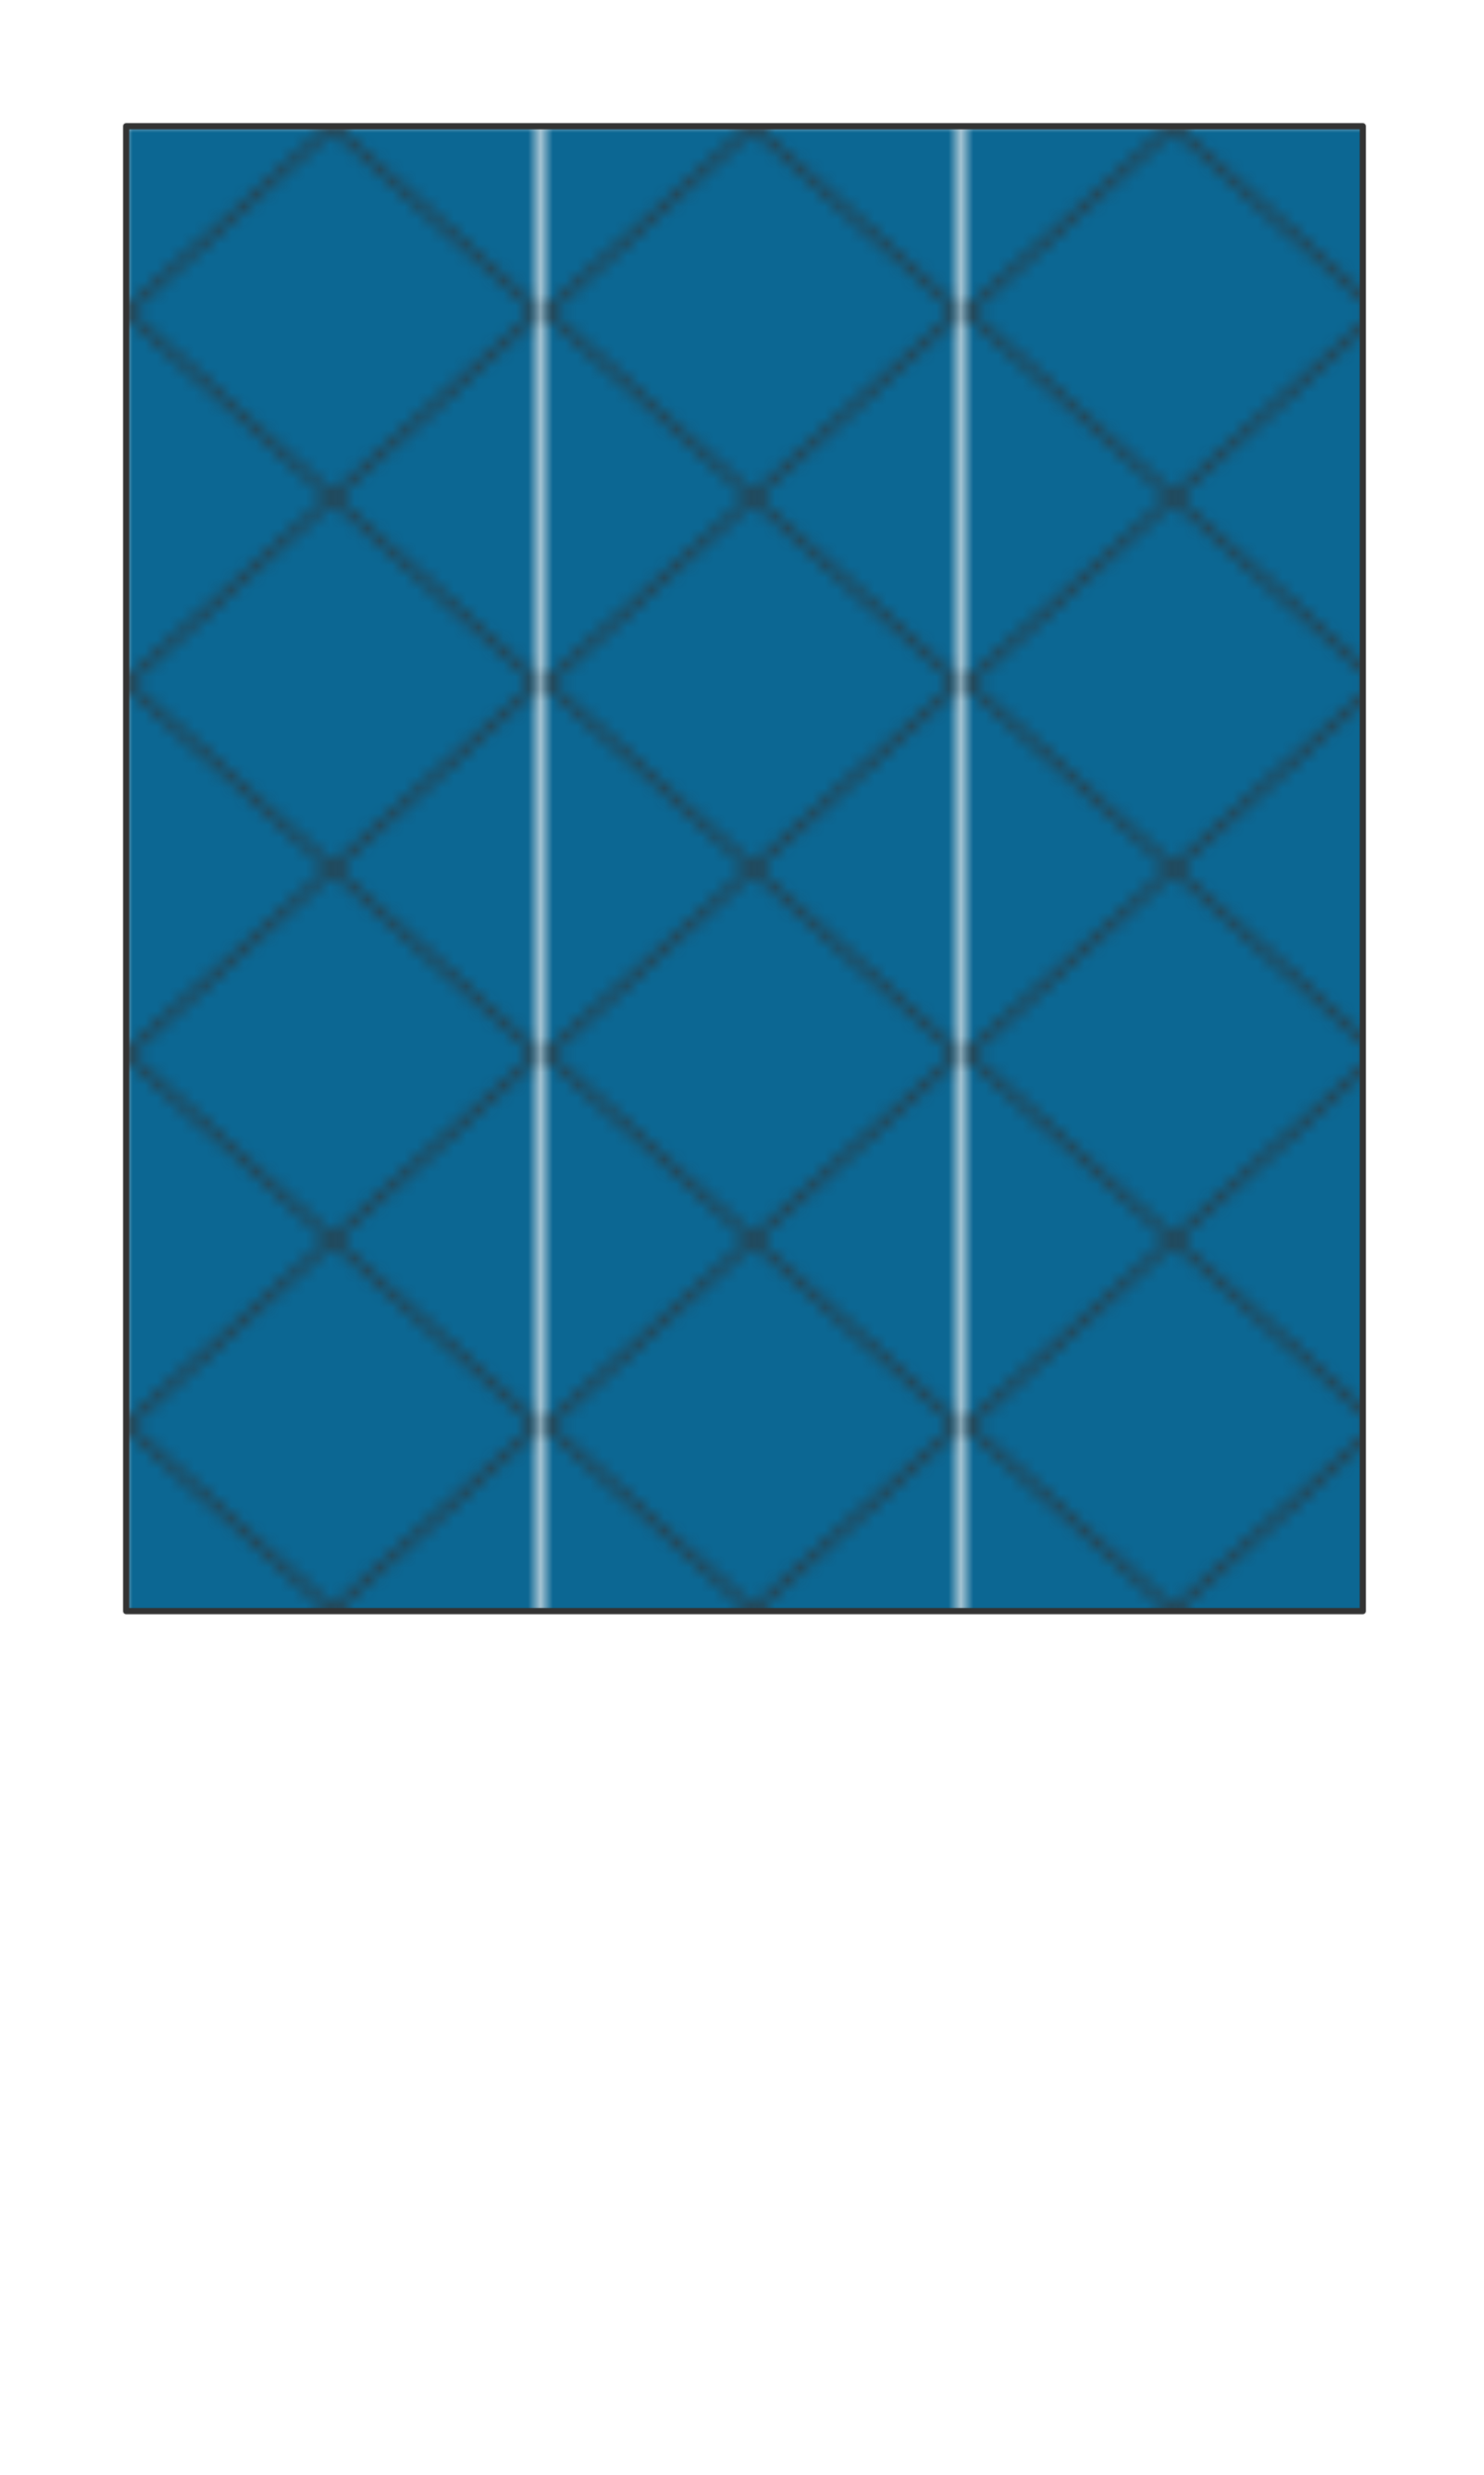 <svg preserveAspectRatio="xMidYMin slice" viewBox="0 0 120 200" xmlns="http://www.w3.org/2000/svg"><g filter="url(#a)" transform="translate(10 10)"><defs><filter height="200%" id="a" width="200%" x="-20%" y="-20%"><feOffset dx=".2" dy=".2" in="SourceAlpha" result="offsetOut"/><feGaussianBlur in="offsetOut" result="blurOut"/><feBlend in2="blurOut" in="SourceGraphic"/></filter></defs><defs><clipPath id="b"><path clip-rule="evenodd" d="M0 0h100v120H0z" fill-rule="evenodd" fill="#fff"/></clipPath></defs><g clip-path="url(#b)"><path d="M0 0h100v120H0z" fill-rule="evenodd" fill="#f0f0f0"/><g style="pointer-events:visiblePainted;cursor:pointer"><defs><pattern height="30" id="g" patternUnits="userSpaceOnUse" width="33.333" x="0" y="0"><path d="m16.667 0 16.666 15-16.666 15L0 15z" fill="none" stroke-linecap="round" stroke-linejoin="round" stroke-width=".5" stroke="#333"/></pattern><pattern height="30" id="c" patternUnits="userSpaceOnUse" width="33.333" x="0" y="0"><path d="M0 0h33.333v30H0z"/><path d="m16.667 0 16.666 15-16.666 15L0 15z" fill="#fff"/></pattern><pattern height="30" id="e" patternUnits="userSpaceOnUse" width="33.333" x="0" y="0"><path fill="#fff" d="M0 0h33.333v30H0z"/><path d="m16.667 0 16.666 15-16.666 15L0 15z"/></pattern></defs><mask id="d"><path fill="url(#c)" d="M-500-500H600V600H-500z"/></mask><g mask="url(#d)"><path fill="#f6f6f6" style="cursor:pointer" d="M-500-500H600V600H-500z"/></g><mask id="f"><path fill="url(#e)" d="M-500-500H600V600H-500z"/></mask><g mask="url(#f)"><path fill="#0c6793" style="cursor:pointer" d="M-500-500H600V600H-500z"/></g><path fill="url(#g)" d="M-500-500H600V600H-500z"/></g></g><path d="M0 0h100v120H0z" fill="none" stroke-linecap="round" stroke-linejoin="round" stroke-width=".5" stroke="#333"/></g></svg>